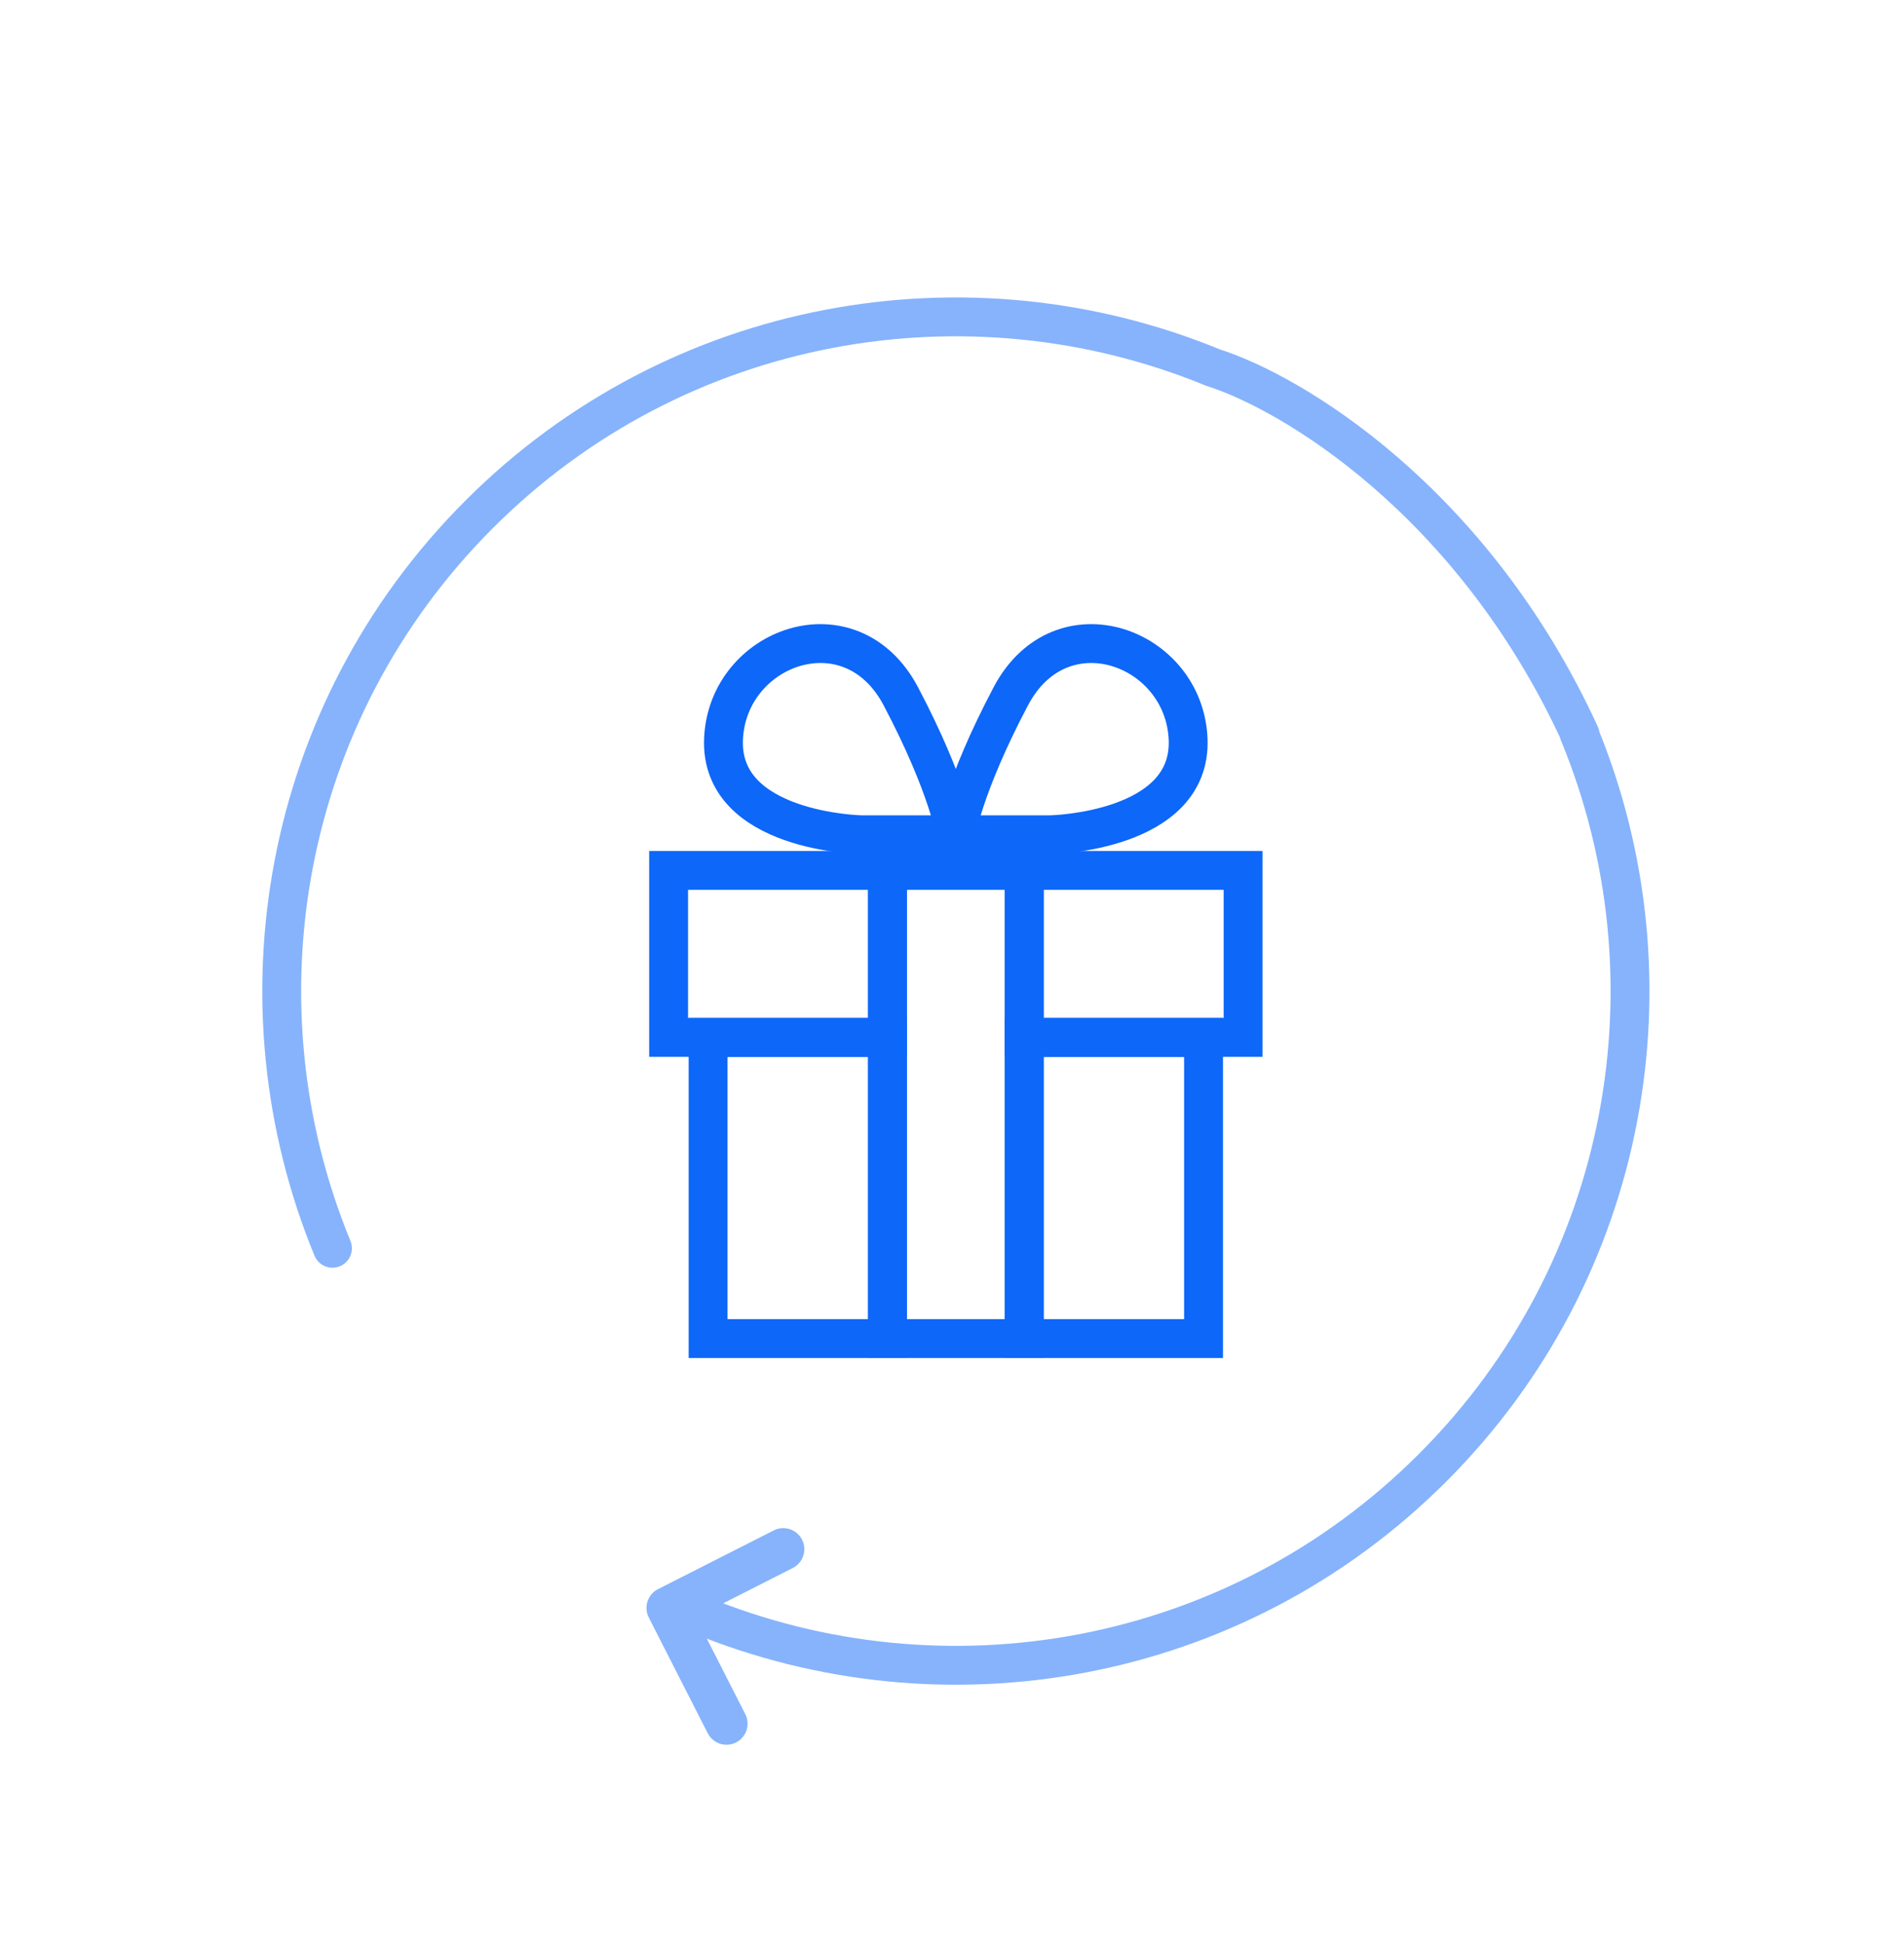 <svg width="98" height="100" viewBox="0 0 98 100" fill="none" xmlns="http://www.w3.org/2000/svg">
<path d="M45.677 44.797H34.414V53.392H45.677V44.797Z" stroke="#0D67F9" stroke-width="2" stroke-miterlimit="10" stroke-linecap="round"/>
<path d="M63.982 44.797H52.719V53.392H63.982V44.797Z" stroke="#0D67F9" stroke-width="2" stroke-miterlimit="10" stroke-linecap="round"/>
<path d="M52.718 44.797H45.677V68.891H52.718V44.797Z" stroke="#0D67F9" stroke-width="2" stroke-miterlimit="10" stroke-linecap="round"/>
<path d="M45.677 53.392H36.446V68.891H45.677V53.392Z" stroke="#0D67F9" stroke-width="2" stroke-miterlimit="10" stroke-linecap="round"/>
<path d="M61.947 53.392H52.719V68.891H61.947V53.392Z" stroke="#0D67F9" stroke-width="2" stroke-miterlimit="10" stroke-linecap="round"/>
<path d="M49.195 42.961H44.311C44.311 42.961 37.048 42.817 37.24 38.044C37.432 33.271 43.782 30.944 46.364 35.831C48.821 40.49 49.195 42.961 49.195 42.961Z" stroke="#0D67F9" stroke-width="2" stroke-miterlimit="10" stroke-linecap="round"/>
<path d="M49.194 42.961H54.082C54.082 42.961 61.345 42.817 61.153 38.044C60.957 33.271 54.611 30.944 52.029 35.831C49.568 40.49 49.194 42.961 49.194 42.961Z" stroke="#0D67F9" stroke-width="2" stroke-miterlimit="10" stroke-linecap="round"/>
<g opacity="0.5">
<path d="M17.112 64.245C11.937 51.675 14.452 36.681 24.663 26.471C34.873 16.26 49.867 13.745 62.437 18.92C66.419 20.175 75.771 25.707 81.325 37.801" stroke="#0D67F9" stroke-width="2" stroke-miterlimit="10" stroke-linecap="round"/>
<path d="M81.284 37.768C86.465 50.343 83.944 65.332 73.734 75.542C63.524 85.752 48.535 88.273 35.959 83.093" stroke="#0D67F9" stroke-width="2" stroke-miterlimit="10" stroke-linecap="round"/>
<path d="M40.315 79.732L34.359 82.755L37.393 88.711" stroke="#0D67F9" stroke-width="2.169" stroke-miterlimit="10" stroke-linecap="round" stroke-linejoin="round"/>
</g>
</svg>
